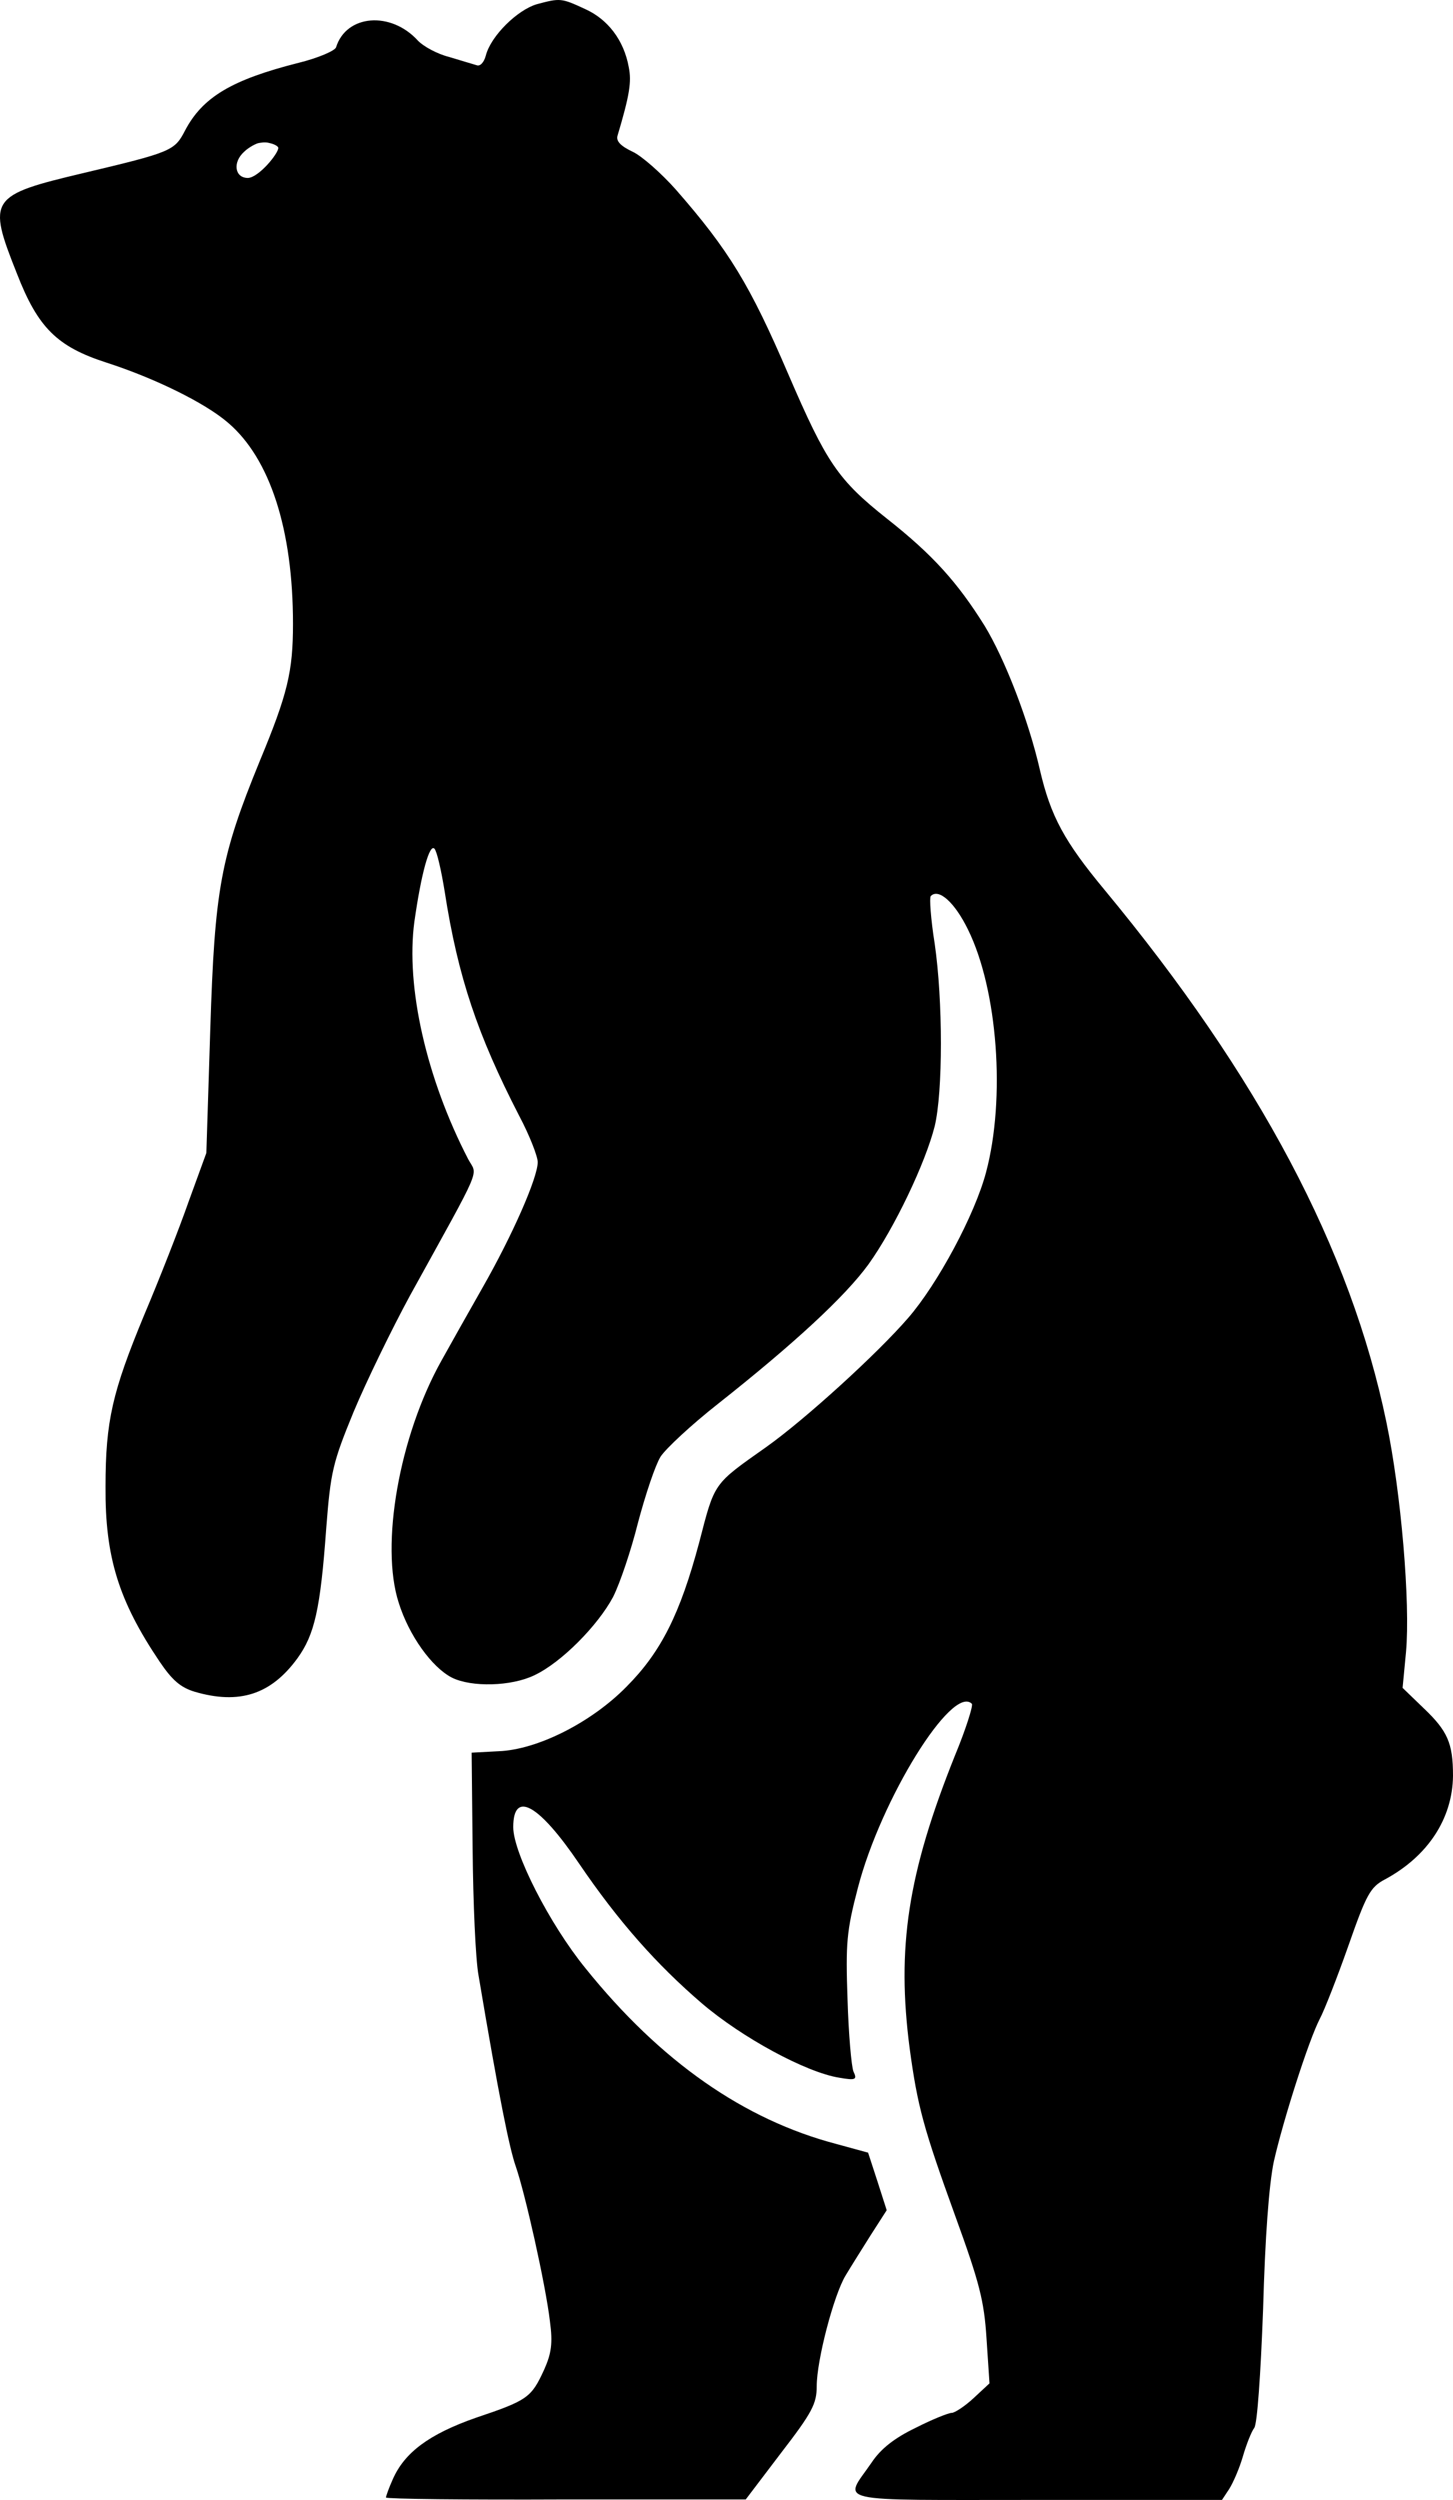 <svg width="200" height="344" viewBox="0 0 200 344" fill="none" xmlns="http://www.w3.org/2000/svg">
    <path
        d="M80.55 1.249C83.649 2.646 85.872 5.508 86.546 9.235C86.95 11.232 86.681 13.028 84.997 18.685C84.794 19.417 85.401 20.083 87.085 20.881C88.365 21.48 91.06 23.876 93.014 26.073C100.357 34.458 103.254 39.25 108.509 51.495C113.764 63.674 115.314 66.004 122.118 71.394C128.451 76.386 131.82 80.179 135.525 86.102C138.355 90.761 141.589 99.147 143.138 105.935C144.62 112.324 146.507 115.784 152.031 122.44C173.253 148.062 185.919 171.888 190.837 195.713C192.859 205.43 194.139 220.537 193.532 227.325L193.061 232.25L195.89 234.979C199.259 238.173 200 239.837 200 244.362C199.933 250.219 196.564 255.41 190.635 258.605C188.614 259.669 188.075 260.668 185.582 267.789C184.033 272.181 182.281 276.64 181.675 277.771C180.125 280.766 176.622 291.747 175.342 297.404C174.668 300.599 174.129 307.919 173.86 317.769C173.523 326.82 173.051 333.542 172.647 334.074C172.243 334.607 171.569 336.337 171.098 337.934C170.626 339.598 169.75 341.595 169.211 342.46L168.201 343.99H142.667C113.966 343.99 116.122 344.456 119.962 338.866C121.243 336.936 123.129 335.472 126.026 334.074C128.249 332.943 130.54 332.011 131.011 332.011C131.416 332.011 132.83 331.079 133.976 330.015L136.199 327.952L135.795 321.829C135.458 316.571 134.852 314.175 131.416 304.725C127.104 292.812 126.295 289.817 125.217 281.898C123.398 267.988 124.948 257.806 131.416 241.634C132.965 237.907 133.976 234.646 133.774 234.446C131.079 231.718 121.243 247.557 118.076 259.802C116.527 265.726 116.392 267.389 116.661 275.109C116.796 279.835 117.2 284.36 117.47 285.026C118.009 286.157 117.807 286.29 115.516 285.891C110.935 285.159 102.109 280.367 96.585 275.642C90.386 270.318 85.131 264.395 79.742 256.475C74.15 248.222 70.646 246.292 70.646 251.417C70.646 254.944 75.632 264.727 80.55 270.784C90.925 283.695 102.446 291.681 115.112 295.008L119.491 296.206L120.771 300.133L122.051 304.126L119.828 307.587C118.615 309.517 117.065 311.979 116.392 313.11C114.775 315.773 112.417 324.757 112.417 328.351C112.417 330.747 111.81 331.945 107.499 337.535L102.648 343.924H77.855C64.246 343.99 53.13 343.857 53.13 343.658C53.13 343.458 53.534 342.327 54.073 341.129C55.69 337.468 59.059 334.939 65.526 332.677C72.668 330.281 73.139 329.882 74.891 326.088C75.901 323.825 76.103 322.428 75.699 319.433C75.093 314.308 72.263 301.73 70.983 298.07C70.107 295.541 68.693 288.619 65.863 271.782C65.459 269.586 65.122 261.799 65.055 254.478L64.92 241.168L68.625 240.968C73.948 240.769 81.359 237.042 86.209 232.117C90.993 227.325 93.62 222.068 96.248 212.218C98.403 203.899 98.134 204.298 105.478 199.107C110.733 195.38 120.704 186.329 125.015 181.338C129.058 176.679 134.178 167.162 135.727 161.306C138.422 151.19 137.344 136.216 133.235 127.897C131.416 124.17 129.192 122.173 128.114 123.305C127.912 123.504 128.114 126.433 128.653 129.827C129.799 137.68 129.799 150.258 128.653 154.983C127.373 160.041 123.129 168.959 119.558 173.951C116.324 178.41 109.25 184.932 98.808 193.184C95.17 196.046 91.666 199.307 90.925 200.438C90.184 201.636 88.837 205.696 87.826 209.489C86.883 213.283 85.333 217.875 84.39 219.738C82.302 223.665 77.249 228.789 73.543 230.52C70.377 232.05 64.92 232.183 62.225 230.852C59.463 229.455 56.296 225.062 54.881 220.537C52.321 212.617 54.949 197.643 60.743 187.261C61.955 185.065 64.516 180.539 66.402 177.212C70.579 169.891 74.015 162.038 74.015 159.908C74.015 159.11 72.87 156.181 71.455 153.519C65.728 142.405 63.033 134.419 61.214 122.706C60.743 119.778 60.136 117.115 59.8 116.783C59.126 116.051 57.98 120.177 57.037 126.832C55.825 135.817 58.722 148.461 64.448 159.509C65.728 161.905 66.604 159.842 56.431 178.277C53.938 182.869 50.435 190.056 48.683 194.249C45.786 201.303 45.517 202.501 44.91 210.221C44.102 221.469 43.294 224.929 40.935 228.19C37.297 233.182 32.918 234.579 26.787 232.782C24.834 232.183 23.688 231.185 21.937 228.59C16.345 220.271 14.458 214.281 14.526 204.564C14.526 195.513 15.469 191.52 19.848 180.939C21.937 176.014 24.699 168.959 25.979 165.299L28.404 158.644L28.943 141.673C29.55 122.306 30.358 117.914 35.748 104.737C39.588 95.486 40.329 92.425 40.329 85.836C40.329 72.859 37.163 63.075 31.369 58.151C28.202 55.422 21.263 52.028 14.661 49.898C7.856 47.702 5.229 45.106 2.332 37.653C-1.778 27.337 -1.441 26.871 11.494 23.81C23.554 20.948 24.025 20.748 25.44 18.02C27.865 13.361 31.908 10.965 41.138 8.636C43.833 7.97 46.123 6.972 46.258 6.506C47.673 1.981 53.803 1.515 57.509 5.575C58.25 6.373 60.204 7.438 61.821 7.837C63.37 8.303 65.122 8.836 65.594 8.969C66.065 9.168 66.604 8.636 66.874 7.638C67.547 4.976 71.185 1.382 73.88 0.583C77.114 -0.282 77.249 -0.282 80.55 1.249ZM33.6 20.887C31.983 22.352 32.312 24.488 34.131 24.488C35.613 24.421 38.308 21.148 38.308 20.349C38.308 20.149 37.769 19.817 37.095 19.684C36.489 19.484 35.6 19.688 35.6 19.688C35.398 19.688 34.274 20.222 33.6 20.887Z"
        fill="currentColor" />
</svg>
    